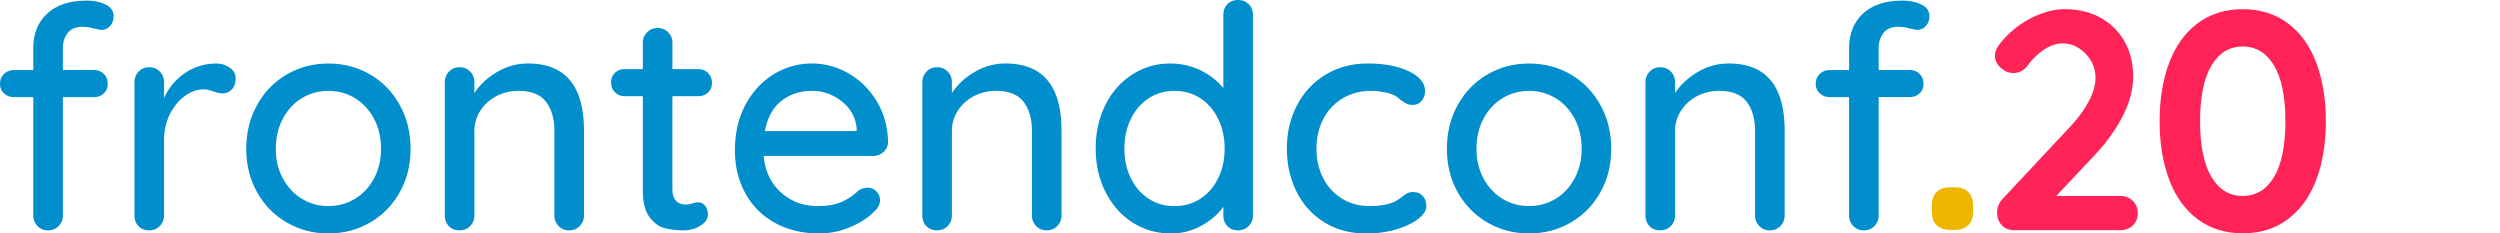 <svg class="svg-logo" xmlns="http://www.w3.org/2000/svg" width="5742.37" height="536.27" viewBox="0 0 5742.37 536.27"><title>Front-end conference 2020</title><g id="fb53ae89-f2d4-41e5-b6de-51f9070cc643" data-name="Layer 2"><g id="a569e0af-d7f8-42e4-851f-632144efca7c" data-name="Layer 1"><g id="b5370cd0-1928-4b4c-9416-49a7ccc021da" data-name="af371d97-d49e-44d2-8ebb-9ab9d4ca8e80"><g id="e65830ce-9456-4d0f-bd7c-c8fc3dc33335" data-name="a0726b56-a720-4c09-aae7-e56616ba09be"><path d="M155.51,75.78q-11.08,14.31-11.08,35v50.05h70.83q14.3,0,23.24,8.94t8.94,22.52q0,13.59-8.94,22.17t-23.24,8.62H144.43V494.79a33.74,33.74,0,0,1-9.65,24.31q-9.66,10-24.67,10a31.89,31.89,0,0,1-24-10,33.73,33.73,0,0,1-9.66-24.31V223.08H32.17q-13.59,0-22.88-8.58T0,192.33q0-13.58,9.29-22.52t22.88-8.94H76.5V110.82q0-50,32.18-79.73T199.49,1.42q24.3,0,42.9,8.94T261,37.17q0,13.59-8.22,22.52t-19.67,8.94q-2.86,0-15.73-2.86-15.74-4.29-27.17-4.29Q166.6,61.48,155.51,75.78Z" fill="#008ecc"/><path d="M527.69,155.51q13.57,9.65,13.57,24,0,17.16-8.94,26.1a29.66,29.66,0,0,1-21.8,8.94q-6.43,0-19.31-4.29-15-5-23.6-5-22.17,0-43.26,15.37T390,262.77q-13.23,26.82-13.22,59.71V494.79a33.73,33.73,0,0,1-9.66,24.31q-9.64,10-24.67,10t-24.31-9.65q-9.3-9.66-9.29-24.67v-306a33.8,33.8,0,0,1,9.65-24.32,31.92,31.92,0,0,1,24-10q15,0,24.67,10a33.75,33.75,0,0,1,9.66,24.32v36.46a135.24,135.24,0,0,1,47.19-56.84q31.45-21.81,71.5-22.53Q514.11,145.86,527.69,155.51Z" fill="#008ecc"/><path d="M918.1,441.88q-25,44.34-68.29,69.35t-95.46,25q-52.2,0-95.45-25t-68.29-69.35q-25-44.34-25-100.11t25-100.82q25-45,68.29-70.07t95.45-25q52.2,0,95.46,25T918.1,241q25,45,25,100.82T918.1,441.88Zm-59-169.11Q843,242.4,815.48,225.58t-61.14-16.8q-33.62,0-61.13,16.8t-43.62,47.19q-16.08,30.41-16.08,69,0,37.91,16.08,67.93t43.67,46.83q27.53,16.82,61.13,16.81t61.14-16.81Q843,439.75,859.15,409.7t16.08-67.93q0-38.61-16.12-69Z" fill="#008ecc"/><path d="M1341.38,300.3V494.79a33.68,33.68,0,0,1-9.65,24.31q-9.64,10-24.67,10a31.89,31.89,0,0,1-24-10,33.68,33.68,0,0,1-9.65-24.31V301q0-42.19-19.31-67.22t-62.92-25q-28.61,0-51.84,12.51t-36.47,33.61a85.09,85.09,0,0,0-13.18,46.1V494.79A33.68,33.68,0,0,1,1080,519.1q-9.64,10-24.67,10t-24.31-9.65q-9.3-9.66-9.29-24.67v-306a33.76,33.76,0,0,1,9.65-24.32,31.94,31.94,0,0,1,23.95-10q15,0,24.67,10a33.8,33.8,0,0,1,9.65,24.32v25q18.58-28.59,51.84-48.26a137.5,137.5,0,0,1,71.15-19.67Q1341.38,145.85,1341.38,300.3Z" fill="#008ecc"/><path d="M1544.44,220.93V434q0,35.76,32.18,35.75c3.33,0,7.87-.82,13.59-2.5s10.24-2.5,13.58-2.5q9.29,0,15.73,7.86t6.44,20q0,15-17.16,25.74a71.36,71.36,0,0,1-38.62,10.73,175,175,0,0,1-43.25-5q-19.68-5-35-25.38t-15.37-61.85V220.93h-41.48q-13.59,0-22.52-8.94t-8.94-22.52q0-13.58,8.94-22.17t22.52-8.58h41.48V98.66a33.68,33.68,0,0,1,9.65-24.31q9.64-10,24.67-10a31.92,31.92,0,0,1,24,10,33.68,33.68,0,0,1,9.65,24.31v60.06h59.35q13.57,0,22.52,8.94t8.94,22.53q0,13.59-8.94,22.16t-22.52,8.58Z" fill="#008ecc"/><path d="M2029.26,349.28a34.27,34.27,0,0,1-23.59,8.94H1754q5,52.2,39.68,83.66t84.73,31.46q34.32,0,55.77-10A140,140,0,0,0,1972,437.6q10.73-6.44,20.74-6.44a27.06,27.06,0,0,1,20.37,8.58,28,28,0,0,1,8.23,20q0,15-14.3,27.17-20.74,20.74-55.06,35a180.61,180.61,0,0,1-70.07,14.3q-57.92,0-101.89-24.31a169.27,169.27,0,0,1-67.93-67.9q-24-43.61-24-98.67,0-60.06,24.67-105.47t65.07-69.72a167.57,167.57,0,0,1,172.68-.71q40,23.59,64.35,65.07t25,93A30.59,30.59,0,0,1,2029.26,349.28Zm-233.81-118q-29.33,22.51-38.61,69.72h210.93v-5.73q-3.58-37.89-34-62.2t-69-24.31q-40.05,0-69.35,22.54Z" fill="#008ecc"/><path d="M2438.26,300.3V494.79a33.68,33.68,0,0,1-9.65,24.31q-9.65,10-24.67,10a31.89,31.89,0,0,1-24-10,33.68,33.68,0,0,1-9.65-24.31V301q0-42.19-19.31-67.22t-62.92-25q-28.61,0-51.84,12.51t-36.51,33.61a85.09,85.09,0,0,0-13.23,46.1V494.79a33.68,33.68,0,0,1-9.65,24.31q-9.65,10-24.67,10t-24.31-9.65q-9.3-9.66-9.29-24.67v-306a33.8,33.8,0,0,1,9.65-24.32,31.94,31.94,0,0,1,23.95-10q15,0,24.67,10a33.8,33.8,0,0,1,9.65,24.32v25q18.58-28.59,51.84-48.26a137.5,137.5,0,0,1,71.15-19.67Q2438.27,145.85,2438.26,300.3Z" fill="#008ecc"/><path d="M2868.26,9.64q9.66,9.66,9.66,24.67V494.79a33.73,33.73,0,0,1-9.66,24.31q-9.65,10-24.66,10t-24.31-9.65q-9.3-9.66-9.3-24.67v-20q-17.88,25.74-50.41,43.61a142.62,142.62,0,0,1-69.71,17.88q-48.64,0-88-25t-62.21-69.71q-22.89-44.68-22.88-100.46t22.52-100.46q22.53-44.68,61.85-69.72a158,158,0,0,1,86.52-25q37.89,0,70.07,15.73t52.2,40.76v-168q0-15,9.3-24.67T2843.64,0Q2858.66,0,2868.26,9.64ZM2757.48,456.18Q2783.56,439,2798.26,409t14.66-67.92q0-37.17-14.66-67.57T2757.51,226q-26.12-17.16-59.71-17.16T2638.1,226q-26.11,17.16-40.76,47.55t-14.66,67.57q0,37.91,14.66,67.92t40.76,47.2q26.08,17.16,59.7,17.16T2757.48,456.18Z" fill="#008ecc"/><path d="M3235.83,163.73q37.53,17.88,37.54,45.76a33.7,33.7,0,0,1-7.87,21.81,24.74,24.74,0,0,1-20,9.65q-9.3,0-14.66-2.86a159.42,159.42,0,0,1-14.65-9.29q-4.3-4.29-13.59-10-8.58-4.29-24.31-7.15a161.5,161.5,0,0,0-28.6-2.86q-37.18,0-65.79,17.16a116.86,116.86,0,0,0-44.33,47.55q-15.74,30.39-15.73,67.57,0,37.9,15.38,67.92a116.41,116.41,0,0,0,43.26,47.2q27.89,17.16,63.63,17.16,37.17,0,60.06-11.44a141.2,141.2,0,0,0,13.59-9.3,84.84,84.84,0,0,1,12.5-8.61,27.92,27.92,0,0,1,13.23-2.86q14.3,0,22.53,8.94t8.22,23.24q0,15-18.95,29.67t-50.77,24a242.86,242.86,0,0,1-68.28,9.3q-54.34,0-95.82-25.38t-64-70.08q-22.53-44.67-22.53-99.74t23.6-99.75q23.6-44.68,65.78-70.07t96.53-25.39Q3198.26,145.85,3235.83,163.73Z" fill="#008ecc"/><path d="M3675.92,441.88q-25,44.34-68.28,69.35t-95.46,25q-52.2,0-95.46-25t-68.28-69.35q-25-44.34-25-100.11t25-100.82q25-45,68.28-70.07t95.46-25q52.18,0,95.46,25T3675.92,241q25,45,25,100.82T3675.92,441.88Zm-59-169.11q-16.08-30.37-43.61-47.19t-61.14-16.8q-33.61,0-61.13,16.8t-43.62,47.19q-16.1,30.41-16.09,69,0,37.91,16.09,67.93T3451,456.53q27.51,16.82,61.13,16.81t61.14-16.81q27.51-16.78,43.61-46.83T3633,341.77q0-38.61-16.08-69Z" fill="#008ecc"/><path d="M4099.26,300.3V494.79a33.74,33.74,0,0,1-9.65,24.31q-9.66,10-24.67,10a31.89,31.89,0,0,1-24-10,33.73,33.73,0,0,1-9.66-24.31V301q0-42.19-19.3-67.22t-62.93-25q-28.61,0-51.84,12.51t-36.46,33.61a85,85,0,0,0-13.23,46.1V494.79a33.74,33.74,0,0,1-9.65,24.31q-9.66,10-24.67,10t-24.31-9.65q-9.3-9.66-9.3-24.67v-306a33.75,33.75,0,0,1,9.66-24.32,31.92,31.92,0,0,1,24-10q15,0,24.67,10a33.8,33.8,0,0,1,9.65,24.32v25q18.58-28.59,51.84-48.26a137.4,137.4,0,0,1,71.15-19.67Q4099.26,145.85,4099.26,300.3Z" fill="#008ecc"/><path d="M4326.26,75.78q-11.1,14.31-11.09,35v50.05H4386q14.29,0,23.24,8.94t8.94,22.52q0,13.59-8.94,22.17T4386,223h-70.79V494.79a33.68,33.68,0,0,1-9.65,24.31q-9.66,10-24.67,10a31.89,31.89,0,0,1-24-10,33.73,33.73,0,0,1-9.66-24.31V223.08h-44.33q-13.59,0-22.88-8.58t-9.29-22.17q0-13.58,9.29-22.52t22.88-8.94h44.4V110.82q0-50,32.18-79.73t90.81-29.67q24.3,0,42.9,8.94t18.59,26.81q0,13.59-8.22,22.52t-19.66,8.94q-2.86,0-15.73-2.86-15.75-4.29-27.18-4.29Q4337.26,61.48,4326.26,75.78Z" fill="#008ecc"/><path d="M4448.26,517q-11.1-11.07-11.08-31.82V473q0-20.73,11.08-31.82t31.82-11.09h9.29q20.73,0,31.82,11.09T4532.26,473v12.15q0,20.75-11.09,31.82t-31.82,11.08h-9.29Q4459.25,528.05,4448.26,517Z" fill="#eeb500"/><path d="M4899.05,461.56q11.43,11.44,11.44,28.6,0,16.45-11.44,27.53t-28.6,11.08H4627.34q-18.6,0-29.32-11.44T4587.26,488q0-17.87,12.87-31.46L4756,290q26.45-28.59,41.83-57.56t15.39-53.32q0-32.18-22.88-55.77t-52.92-23.6q-20.74,0-41.83,13.94t-38.25,36.83q-12.87,17.16-32.89,17.16-15.73,0-29-12.16t-13.23-27.17q0-10.72,7.15-21.81t21.45-25.38a215.66,215.66,0,0,1,62.93-43.62q35.74-16.44,68.64-16.44,47.19,0,82.94,20t55.06,55.06q19.31,35,19.31,79.36,0,43.64-23.24,89.74t-62.57,88.31l-90.81,96.52h147.3Q4887.61,450.11,4899.05,461.56Z" fill="#ff2358"/><path d="M5048.13,503.74q-43.28-32.17-65.43-90.45t-22.16-134.78q0-76.5,22.16-134.78t65.43-90.46q43.26-32.18,103.32-32.17t103.32,32.17q43.26,32.19,65.43,90.46t22.16,134.78q0,76.51-22.16,134.78t-65.43,90.45q-43.26,32.18-103.32,32.18T5048.13,503.74Zm175.18-97.24q26.1-43.61,26.1-128t-26.1-128q-26.1-43.6-71.86-43.62t-71.86,43.62q-26.1,43.62-26.1,128t26.1,128q26.1,43.62,71.86,43.61t71.86-43.61Z" fill="#ff2358"/></g></g></g></g></svg>